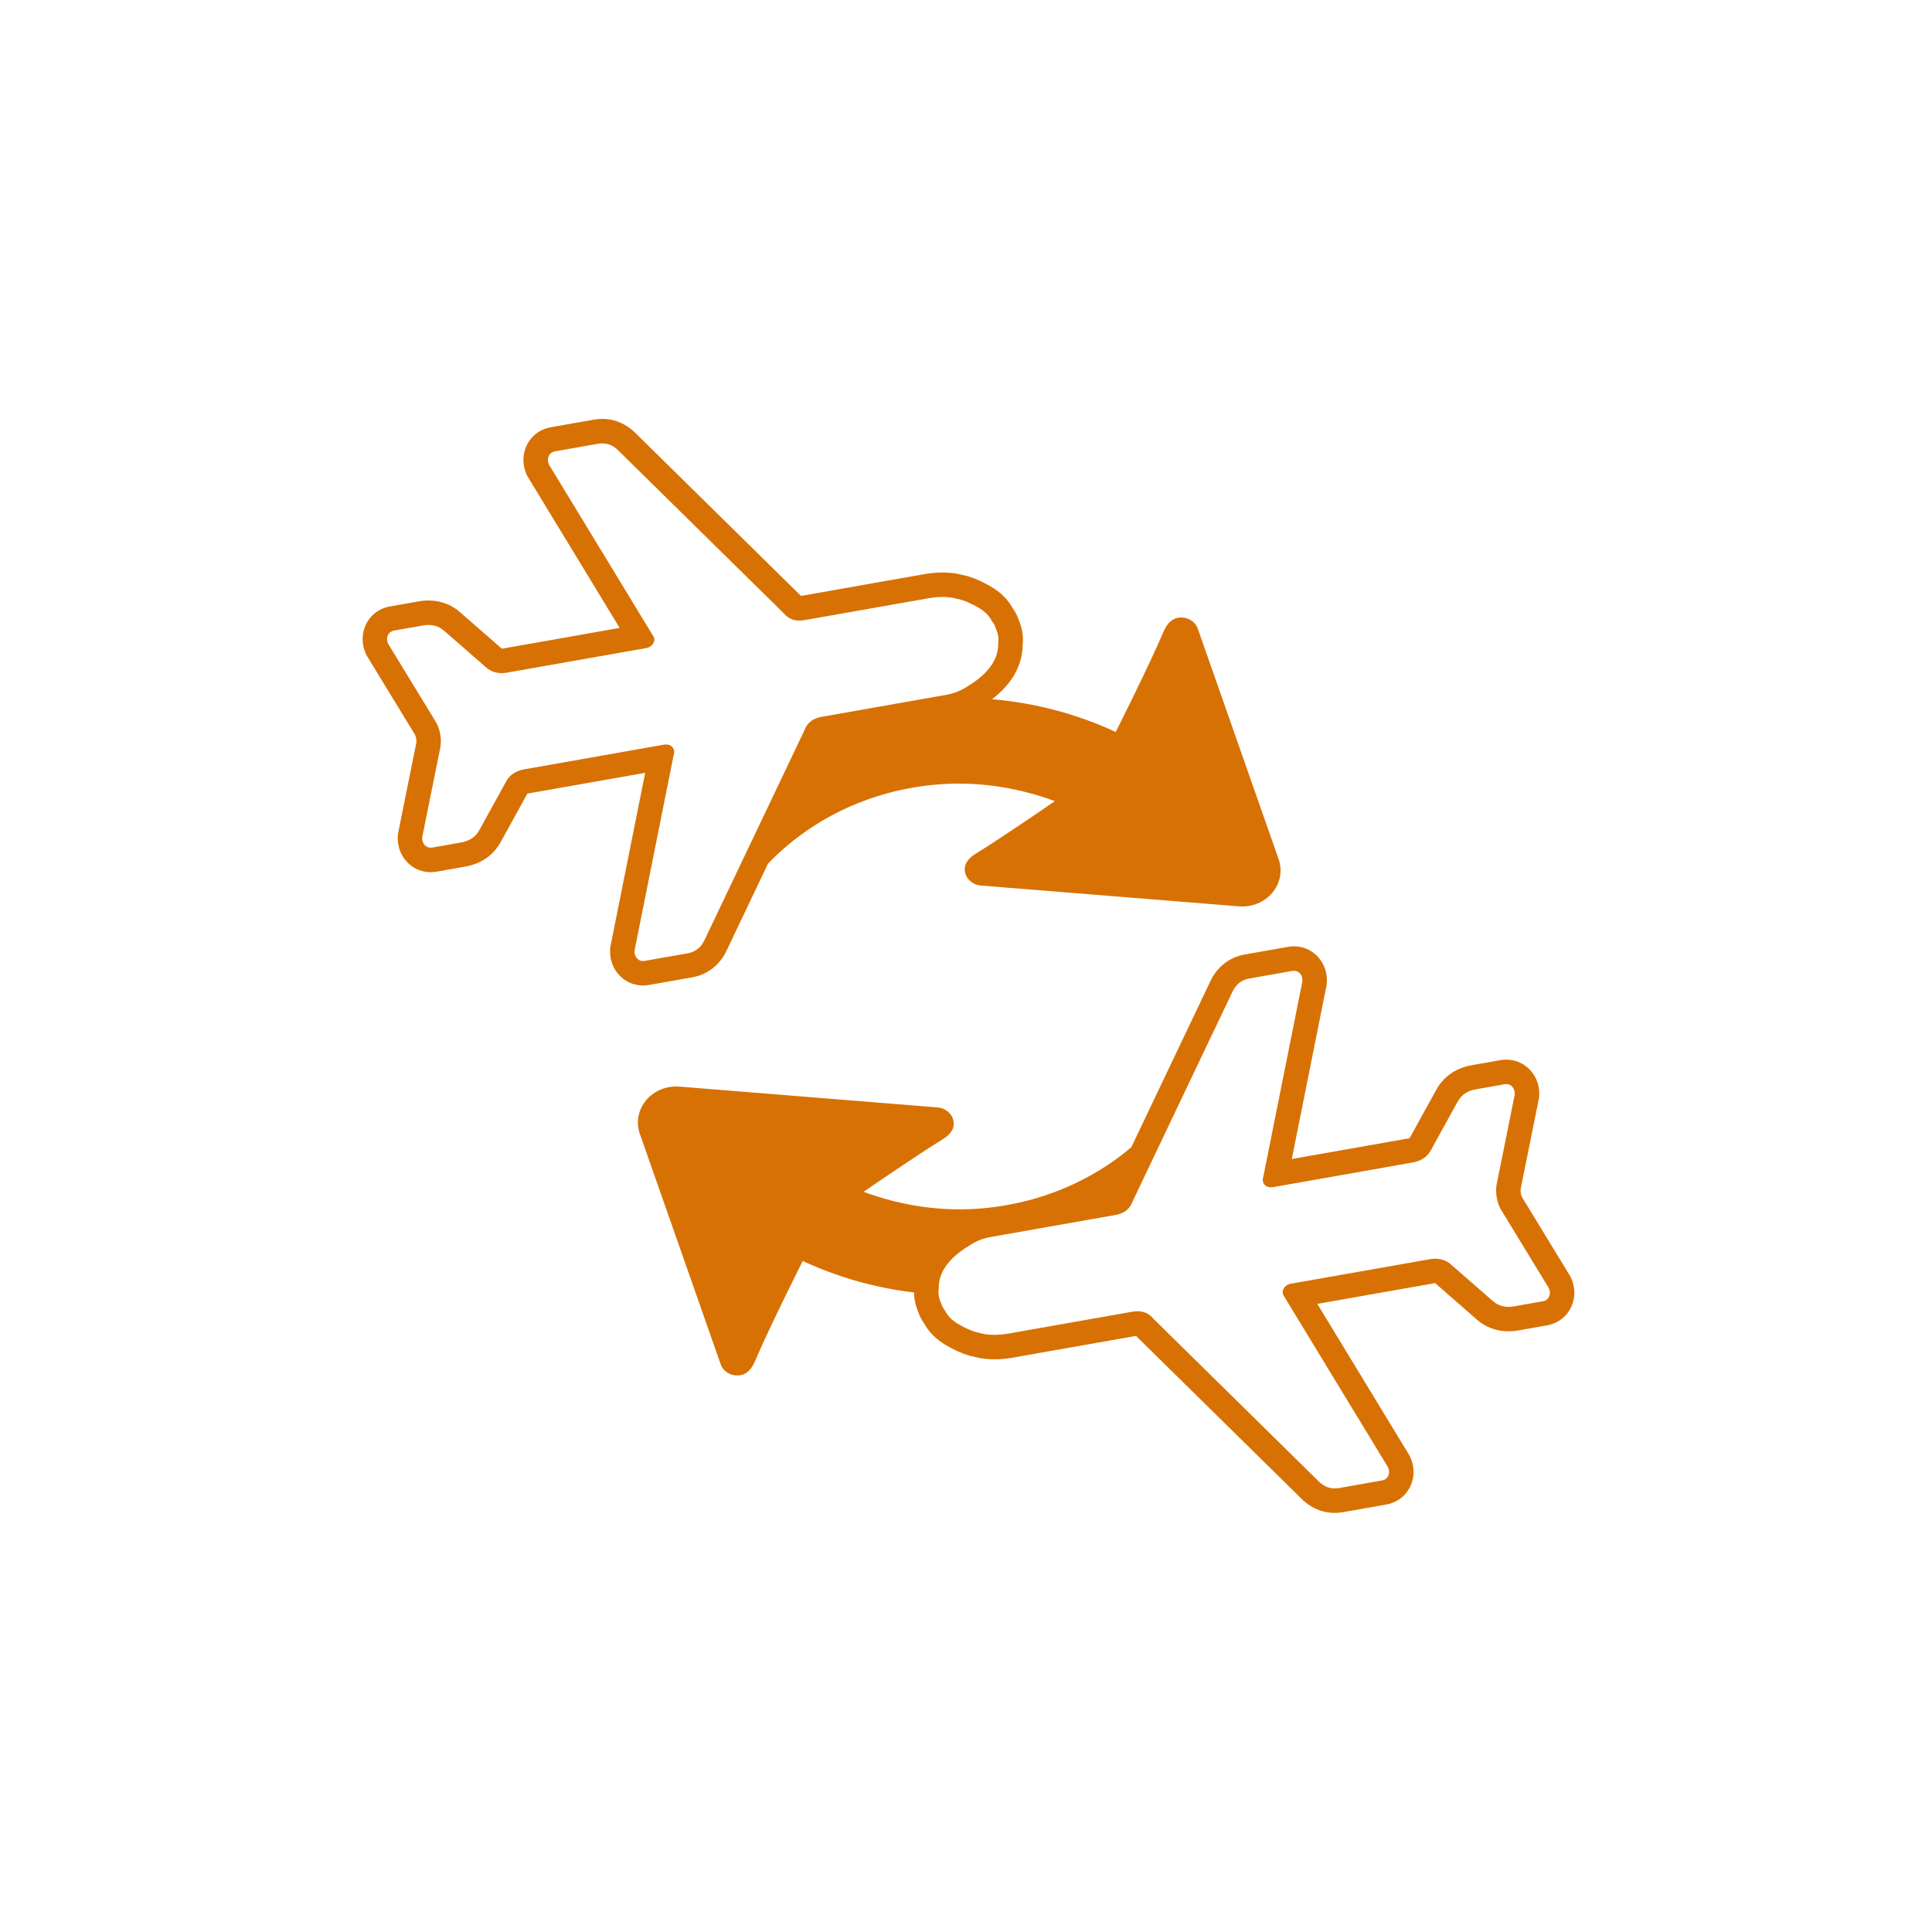 <?xml version="1.0" encoding="UTF-8"?>
<svg width="1200pt" height="1200pt" version="1.1" viewBox="0 0 1200 1200" xmlns="http://www.w3.org/2000/svg">
 <defs>
  <clipPath id="a">
   <path d="m225 260h752.86v680h-752.86z"/>
  </clipPath>
 </defs>
 <g clip-path="url(#a)">
  <path d="m616.14 434.32c26.789 2.238 52.777 9.152 76.848 20.324 0 0 20.742-41.141 29.719-62.355 1.883-4.426 4.91-8.305 10.062-8.711 5.008-0.422 9.73 2.5 11.242 7.019l50.199 143.14c2.484 7.121 0.969 14.945-4.008 20.84-4.977 5.887-12.715 9.02-20.777 8.371l-160.3-12.934c-4.926-0.398-9.098-4.019-9.812-8.719-0.809-4.699 2.473-8.461 6.773-11.086 15.477-9.418 49.125-32.613 49.125-32.613-24.324-8.926-50.516-12.871-77.203-9.934-39.316 4.258-74.684 21.484-100.96 48.719l-25.441 53.418c-4.207 9.324-11.859 15.512-21.801 17.266l-26.57 4.691c-6.797 1.199-13.531-0.781-18.41-5.852-4.34-4.519-6.285-10.434-5.84-16.617l0.07-0.949 21.676-108.33-72.48 12.793c-0.477 0.082-0.609 0.066-0.637 0.043l-0.219 0.406-16.051 29.113c-4.519 8.656-12.395 14.133-22.273 15.875l-17.715 3.129c-6.797 1.199-13.531-0.781-18.402-5.844-4.352-4.519-6.293-10.438-5.848-16.625l0.07-0.961 11.422-56.629c0.148-1.809-0.137-3.422-0.891-5.07l-30.082-49.301-0.395-0.883c-2.531-5.66-2.731-11.887-0.188-17.621 2.848-6.422 8.492-10.582 15.289-11.781l17.711-3.129c9.883-1.742 19.156 0.707 26.363 7.297l25.035 21.859 0.336 0.309c0.02-0.031 0.137-0.094 0.609-0.18l72.496-12.797-57.387-94.383-0.387-0.871c-2.535-5.656-2.731-11.879-0.188-17.617 2.844-6.422 8.492-10.586 15.285-11.785l26.57-4.688c9.945-1.758 19.254 1.441 26.395 8.766l102.33 100.7 76.898-13.574c6.496-1.145 12.93-1.27 19.246-0.348l0.621 0.09 6.598 1.527 0.426 0.125c4.508 1.328 9.195 3.461 14.156 6.371 5.918 3.473 10.555 7.941 13.586 13.438 0.738 1.055 1.387 2.09 1.953 3.129 0.711 1.305 1.297 2.625 1.734 4.023 1.039 2.508 1.789 4.941 2.215 7.363 0.469 2.652 0.555 5.348 0.273 8.043-0.098 13.281-6.898 24.68-19.066 33.996zm-222.01 156.07c-0.148 2.039 0.398 3.703 1.641 4.996 1.242 1.293 2.848 1.762 4.816 1.418l26.57-4.691c4.922-0.871 8.469-3.762 10.648-8.68l61.668-129.48c1.688-4.828 5.234-7.723 10.648-8.68l77.496-13.676c4.922-0.871 9.422-2.672 13.508-5.406 12.832-7.805 19.125-16.723 18.879-26.75 0.234-1.551 0.223-3.062-0.035-4.527-0.258-1.465-0.805-3.129-1.641-4.996-0.086-0.488-0.316-1.078-0.691-1.766-0.375-0.691-0.895-1.48-1.559-2.371-1.586-3.246-4.359-6.027-8.32-8.352-3.961-2.32-7.547-3.953-10.758-4.898l-5.555-1.285c-4.684-0.684-9.488-0.59-14.41 0.277l-77.496 13.68c-5.414 0.953-9.738-0.547-12.973-4.508l-102.18-100.56c-3.727-3.875-8.051-5.375-12.973-4.508l-26.57 4.691c-1.965 0.348-3.312 1.34-4.039 2.977-0.727 1.641-0.672 3.394 0.164 5.262l64.285 105.73c1.328 1.777 1.508 3.512 0.535 5.191-0.973 1.684-2.441 2.699-4.41 3.047l-86.355 15.242c-5.414 0.953-9.938-0.262-13.578-3.648l-25.184-21.992c-3.641-3.383-8.168-4.602-13.582-3.644l-17.711 3.125c-1.969 0.348-3.316 1.34-4.043 2.981s-0.672 3.391 0.164 5.258l29.957 49.102c2.34 4.621 3.199 9.504 2.582 14.648l-11.375 56.395c-0.148 2.043 0.398 3.707 1.641 5 1.242 1.289 2.848 1.762 4.816 1.414l17.715-3.125c5.41-0.957 9.25-3.648 11.516-8.074l16.148-29.289c2.266-4.43 6.102-7.121 11.516-8.078l86.355-15.242c2.461-0.434 4.312-0.004 5.551 1.285 1.242 1.293 1.547 3.004 0.906 5.129zm173.59 212.38c-24.055-2.832-47.367-9.453-69.117-19.547 0 0-20.738 41.141-29.715 62.355-1.887 4.426-4.91 8.305-10.062 8.715-5.008 0.422-9.734-2.504-11.242-7.023l-50.203-143.14c-2.484-7.117-0.965-14.941 4.008-20.836 4.981-5.887 12.715-9.023 20.777-8.371l160.3 12.93c4.93 0.398 9.098 4.023 9.816 8.723 0.805 4.695-2.477 8.461-6.773 11.082-15.48 9.418-49.125 32.613-49.125 32.613 24.32 8.93 50.516 12.871 77.199 9.934 33.66-3.644 64.43-16.797 89.078-37.594l48.824-102.52c4.207-9.324 11.859-15.516 21.801-17.27l26.57-4.688c6.797-1.203 13.527 0.777 18.406 5.848 4.344 4.519 6.289 10.434 5.84 16.617l-0.066 0.953-21.676 108.33 72.48-12.793c0.477-0.086 0.609-0.066 0.637-0.043l0.215-0.41 16.055-29.113c4.519-8.656 12.395-14.129 22.273-15.875l17.715-3.125c6.797-1.199 13.527 0.777 18.402 5.84 4.348 4.523 6.293 10.441 5.844 16.625l-0.07 0.965-11.422 56.629c-0.145 1.809 0.141 3.418 0.895 5.066l30.082 49.305 0.395 0.883c2.531 5.66 2.727 11.883 0.188 17.617-2.848 6.422-8.492 10.586-15.289 11.785l-17.715 3.125c-9.879 1.746-19.156-0.707-26.363-7.293l-25.031-21.863-0.34-0.305c-0.016 0.031-0.137 0.094-0.605 0.176l-72.496 12.797 57.383 94.383 0.391 0.871c2.531 5.66 2.727 11.879 0.188 17.621-2.844 6.422-8.492 10.582-15.289 11.781l-26.57 4.691c-9.941 1.754-19.254-1.441-26.391-8.766l-102.34-100.7-76.898 13.574c-6.496 1.148-12.93 1.27-19.242 0.352l-0.621-0.094-6.598-1.527-0.43-0.125c-4.504-1.324-9.191-3.461-14.152-6.367-5.922-3.473-10.559-7.941-13.586-13.441-0.738-1.055-1.391-2.086-1.953-3.125-0.711-1.309-1.297-2.625-1.734-4.027-1.039-2.504-1.789-4.938-2.215-7.359-0.281-1.602-0.426-3.219-0.434-4.844zm241.23-193.26c0.145-2.039-0.402-3.707-1.641-4.996-1.246-1.293-2.852-1.766-4.816-1.418l-26.57 4.691c-4.922 0.867-8.473 3.762-10.648 8.676l-61.668 129.48c-1.688 4.828-5.238 7.723-10.648 8.676l-77.496 13.68c-4.922 0.867-9.426 2.672-13.508 5.406-12.832 7.805-19.125 16.719-18.883 26.75-0.234 1.551-0.219 3.059 0.039 4.523 0.258 1.465 0.805 3.133 1.641 5 0.086 0.488 0.316 1.074 0.691 1.766 0.375 0.688 0.895 1.477 1.559 2.367 1.586 3.246 4.359 6.031 8.32 8.352 3.961 2.324 7.547 3.957 10.758 4.898l5.551 1.289c4.688 0.684 9.492 0.59 14.41-0.277l77.5-13.68c5.41-0.957 9.734 0.547 12.969 4.508l102.19 100.55c3.727 3.875 8.047 5.379 12.969 4.508l26.57-4.688c1.969-0.348 3.316-1.34 4.043-2.981 0.727-1.637 0.672-3.391-0.164-5.258l-64.285-105.73c-1.332-1.781-1.508-3.512-0.535-5.195 0.973-1.68 2.441-2.695 4.41-3.043l86.355-15.242c5.414-0.957 9.938 0.258 13.578 3.644l25.184 21.992c3.641 3.387 8.168 4.602 13.578 3.648l17.715-3.129c1.969-0.348 3.316-1.34 4.043-2.981 0.727-1.637 0.668-3.391-0.168-5.258l-29.957-49.098c-2.336-4.625-3.195-9.508-2.578-14.652l11.375-56.395c0.145-2.039-0.398-3.707-1.641-4.996-1.246-1.293-2.852-1.766-4.816-1.418l-17.715 3.129c-5.414 0.953-9.25 3.644-11.516 8.074l-16.148 29.289c-2.266 4.426-6.102 7.121-11.516 8.074l-86.355 15.242c-2.461 0.438-4.312 0.008-5.555-1.285-1.242-1.289-1.543-3-0.902-5.129z" fill="#d87103"/>
 </g>
</svg>
